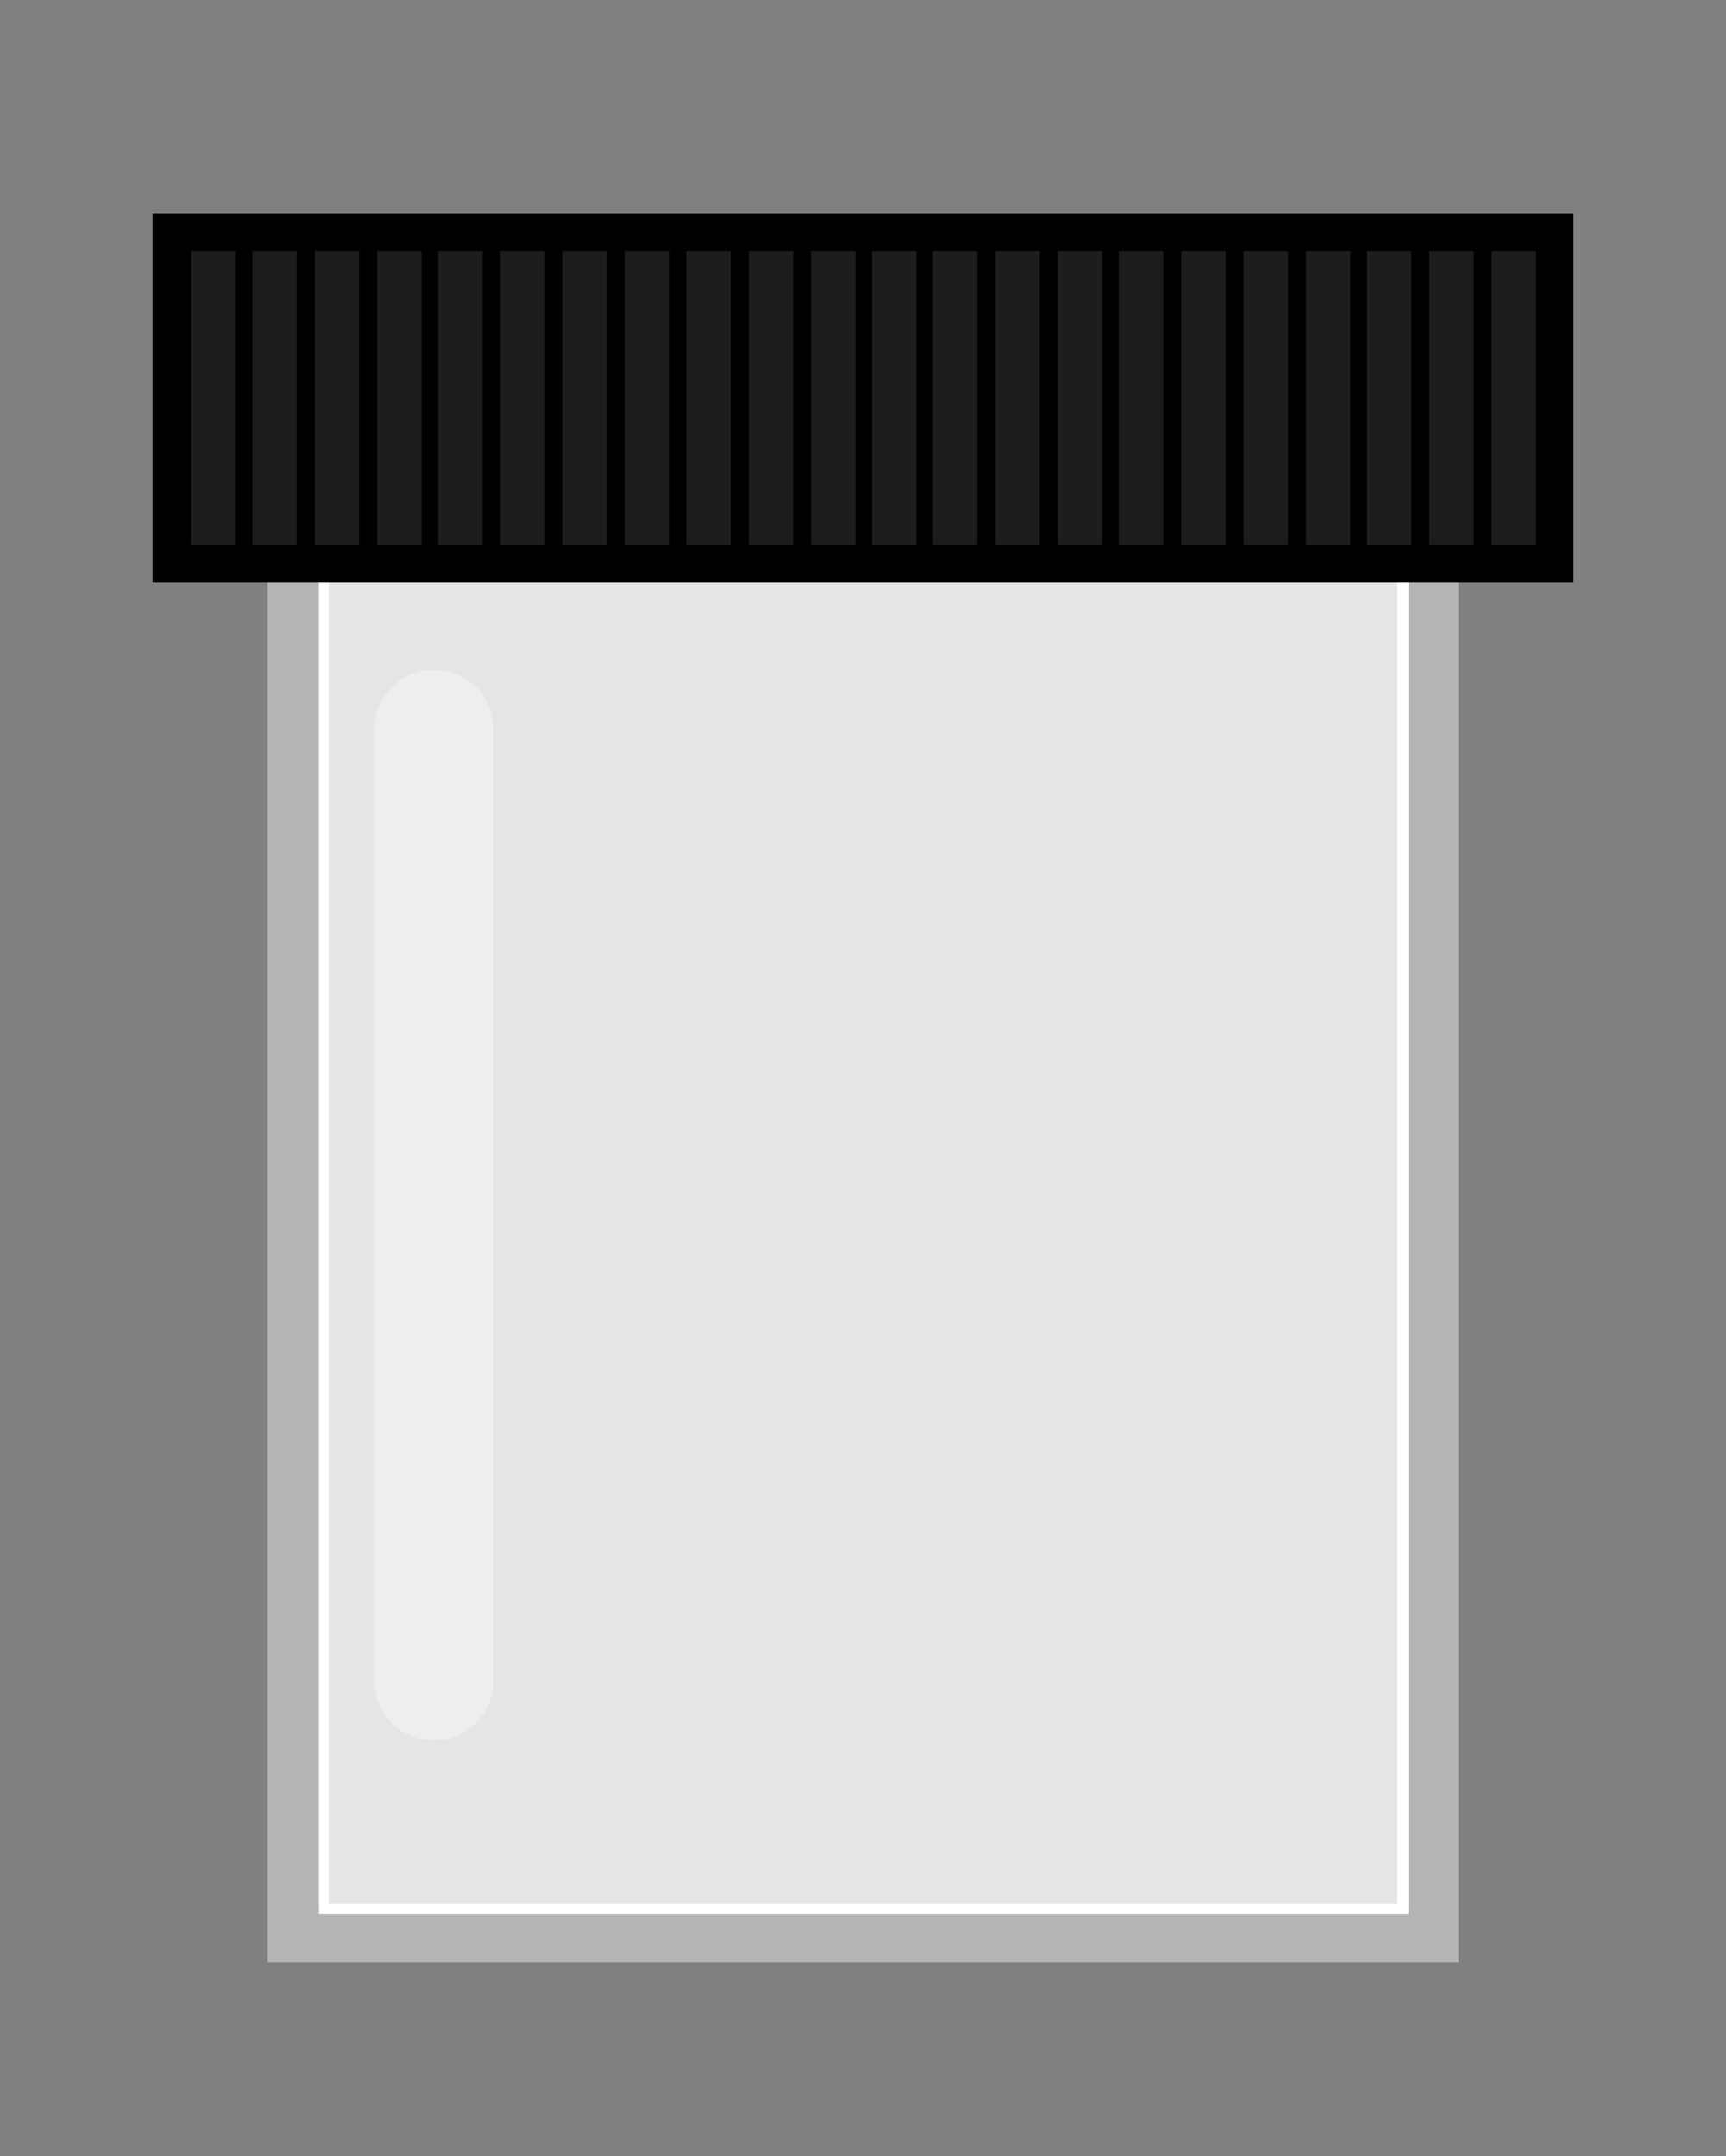 <?xml version="1.0" encoding="UTF-8" standalone="no"?>
<!-- Generator: Adobe Illustrator 22.0.1, SVG Export Plug-In . SVG Version: 6.00 Build 0)  -->

<svg
   xmlns:dc="http://purl.org/dc/elements/1.1/"
   xmlns:cc="http://creativecommons.org/ns#"
   xmlns:rdf="http://www.w3.org/1999/02/22-rdf-syntax-ns#"
   xmlns:svg="http://www.w3.org/2000/svg"
   xmlns="http://www.w3.org/2000/svg"
   xmlns:sodipodi="http://sodipodi.sourceforge.net/DTD/sodipodi-0.dtd"
   xmlns:inkscape="http://www.inkscape.org/namespaces/inkscape"
   version="1.1"
   id="Layer_1"
   x="0px"
   y="0px"
   viewBox="0 0 124.5 155.5"
   style="enable-background:new 0 0 124.5 155.5;"
   xml:space="preserve"
   sodipodi:docname="urine-stool.svg"
   inkscape:version="0.92.2 (5c3e80d, 2017-08-06)"><rect x="0" y="0" width="124.5" height="155.5" fill="#808080" stroke="none"/><defs
     id="defs77" /><sodipodi:namedview
     pagecolor="#ffffff"
     bordercolor="#666666"
     borderopacity="1"
     objecttolerance="10"
     gridtolerance="10"
     guidetolerance="10"
     inkscape:pageopacity="0"
     inkscape:pageshadow="2"
     inkscape:window-width="1366"
     inkscape:window-height="706"
     id="namedview75"
     showgrid="false"
     inkscape:zoom="3.0353698"
     inkscape:cx="25.142701"
     inkscape:cy="100.2501"
     inkscape:window-x="1912"
     inkscape:window-y="304"
     inkscape:window-maximized="1"
     inkscape:current-layer="g72" /><style
     type="text/css"
     id="style2">
	.st0{fill:#B5B5B5;}
	.st1{fill:#E5E5E5;}
	.st2{fill:#F8B226;}
	.st3{opacity:0.33;fill:#FFFFFF;}
	.st4{fill:#FBDC23;}
	.st5{fill:#FFFFFF;}
	.st6{opacity:0.31;}
	.st7{opacity:0.7;}
	.st8{opacity:0.53;fill:#FFFFFF;enable-background:new    ;}
</style><g
     id="g72"><polyline
       class="st0"
       points="105.2,141.5 105.2,41.2 19.3,41.2 19.3,141.5  "
       id="polyline4" /><g
       id="g8"
       transform="translate(0,1)"><rect
         x="23"
         y="37.8"
         class="st1"
         width="78.6"
         height="98.5"
         id="rect6"
         style="fill:#e5e5e5" /></g><path
       class="st3"
       d="M31.3,125.5L31.3,125.5c-2.4,0-4.3-1.9-4.3-4.3V52.6c0-2.4,1.9-4.3,4.3-4.3h0c2.4,0,4.3,1.9,4.3,4.3v68.6   C35.6,123.6,33.7,125.5,31.3,125.5z"
       id="path12" /><g
       id="g18"><path
         class="st5"
         d="M100.8,38.5v98.8H23.7V38.5H100.8 M101.5,37.8H23V138h78.6V37.8L101.5,37.8z"
         id="path16" /></g><rect class="cap"
       x="11"
       y="15.4"
       width="102.5"
       height="26.6"
       id="rect20" /><g
       class="st6"
       id="g70"><g
         class="st7"
         id="g44"><rect
           x="13.8"
           y="18.1"
           class="st8"
           width="3.2"
           height="21.2"
           id="rect22" /><rect
           x="18.2"
           y="18.1"
           class="st8"
           width="3.2"
           height="21.2"
           id="rect24" /><rect
           x="22.7"
           y="18.1"
           class="st8"
           width="3.2"
           height="21.2"
           id="rect26" /><rect
           x="27.2"
           y="18.1"
           class="st8"
           width="3.2"
           height="21.2"
           id="rect28" /><rect
           x="31.6"
           y="18.1"
           class="st8"
           width="3.2"
           height="21.2"
           id="rect30" /><rect
           x="36.1"
           y="18.1"
           class="st8"
           width="3.2"
           height="21.2"
           id="rect32" /><rect
           x="40.6"
           y="18.1"
           class="st8"
           width="3.2"
           height="21.2"
           id="rect34" /><rect
           x="45.1"
           y="18.1"
           class="st8"
           width="3.2"
           height="21.2"
           id="rect36" /><rect
           x="49.5"
           y="18.1"
           class="st8"
           width="3.2"
           height="21.2"
           id="rect38" /><rect
           x="54"
           y="18.1"
           class="st8"
           width="3.2"
           height="21.2"
           id="rect40" /><rect
           x="58.5"
           y="18.1"
           class="st8"
           width="3.2"
           height="21.2"
           id="rect42" /></g><g
         class="st7"
         id="g68"><rect
           x="62.9"
           y="18.1"
           class="st8"
           width="3.2"
           height="21.2"
           id="rect46" /><rect
           x="67.3"
           y="18.1"
           class="st8"
           width="3.2"
           height="21.2"
           id="rect48" /><rect
           x="71.8"
           y="18.1"
           class="st8"
           width="3.2"
           height="21.2"
           id="rect50" /><rect
           x="76.3"
           y="18.1"
           class="st8"
           width="3.2"
           height="21.2"
           id="rect52" /><rect
           x="80.7"
           y="18.1"
           class="st8"
           width="3.2"
           height="21.2"
           id="rect54" /><rect
           x="85.2"
           y="18.1"
           class="st8"
           width="3.2"
           height="21.2"
           id="rect56" /><rect
           x="89.7"
           y="18.1"
           class="st8"
           width="3.2"
           height="21.2"
           id="rect58" /><rect
           x="94.2"
           y="18.1"
           class="st8"
           width="3.2"
           height="21.2"
           id="rect60" /><rect
           x="98.6"
           y="18.1"
           class="st8"
           width="3.2"
           height="21.2"
           id="rect62" /><rect
           x="103.1"
           y="18.1"
           class="st8"
           width="3.2"
           height="21.2"
           id="rect64" /><rect
           x="107.6"
           y="18.1"
           class="st8"
           width="3.2"
           height="21.2"
           id="rect66" /></g></g></g></svg>